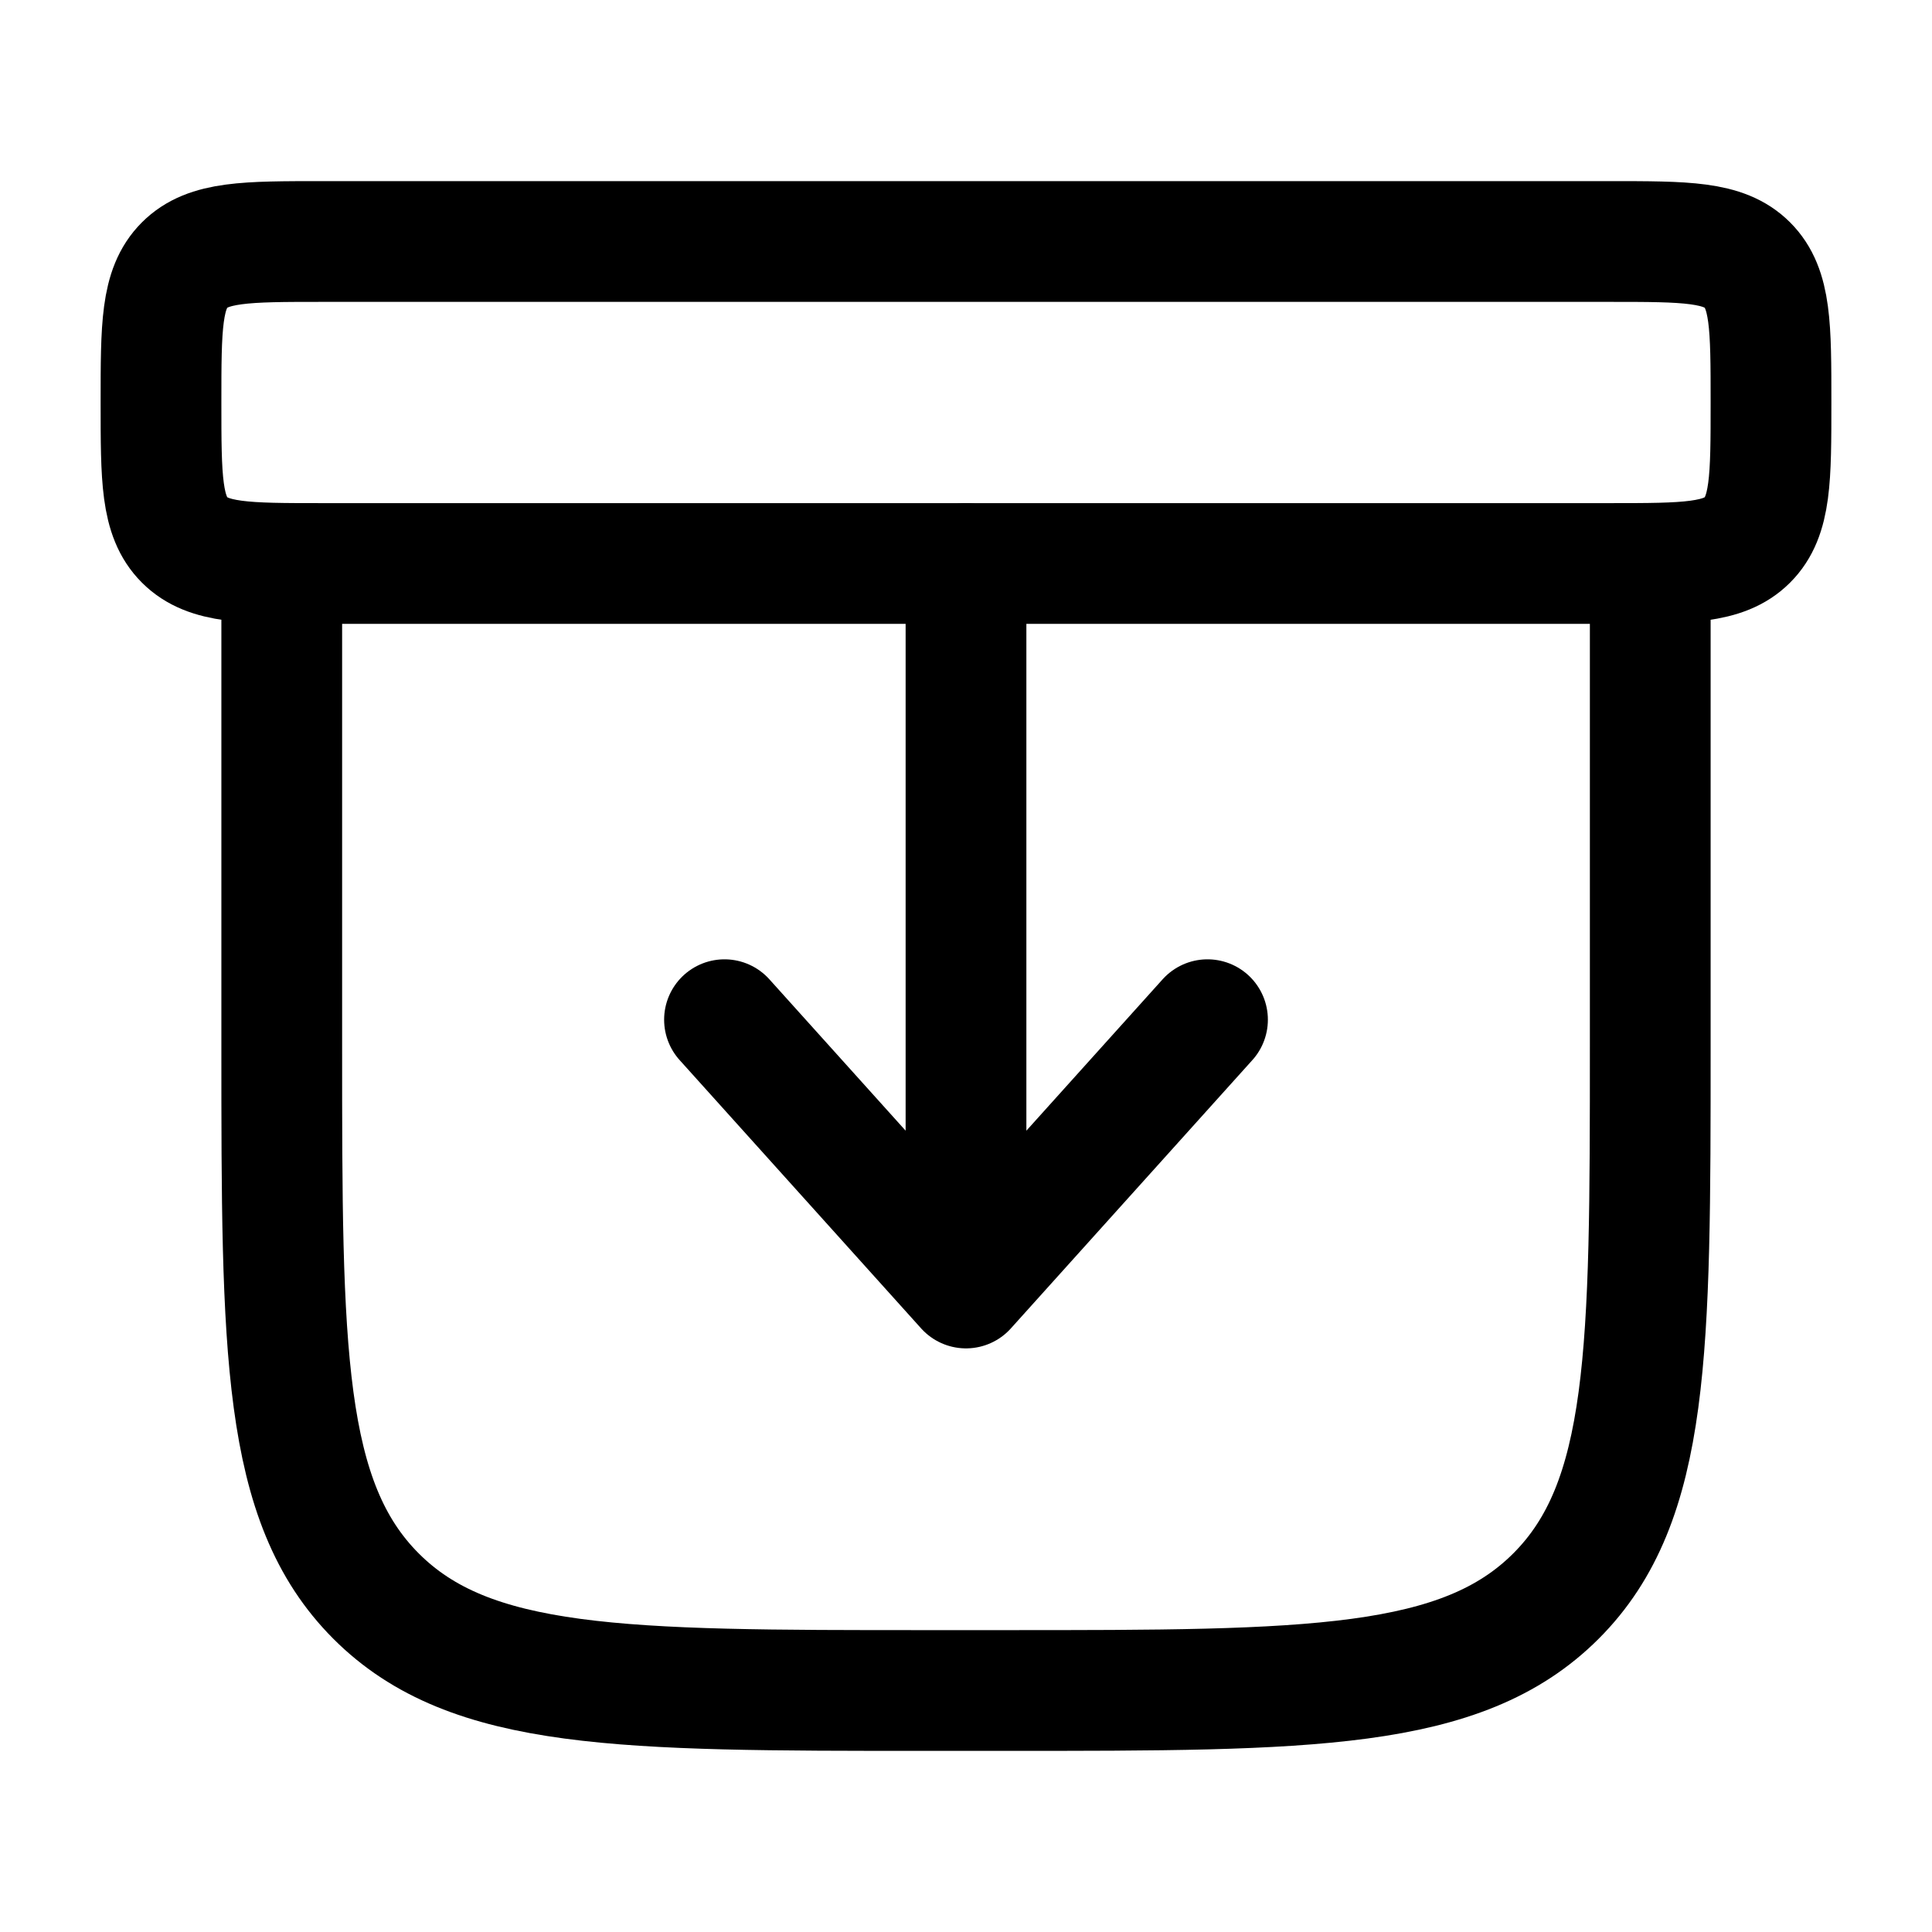 <svg xmlns="http://www.w3.org/2000/svg" width="1em" height="1em" viewBox="0 0 24 24"><g fill="none" stroke="currentColor" stroke-width="1.5"><path stroke-linecap="round" d="M20.5 7v6c0 3.771 0 5.657-1.172 6.828S16.271 21 12.5 21h-1c-3.771 0-5.657 0-6.828-1.172S3.5 16.771 3.5 13V7"/><path d="M2 5c0-.943 0-1.414.293-1.707S3.057 3 4 3h16c.943 0 1.414 0 1.707.293S22 4.057 22 5s0 1.414-.293 1.707S20.943 7 20 7H4c-.943 0-1.414 0-1.707-.293S2 5.943 2 5Z"/><path stroke-linecap="round" stroke-linejoin="round" d="M12 7v9m0 0l3-3.333M12 16l-3-3.333"/></g></svg>